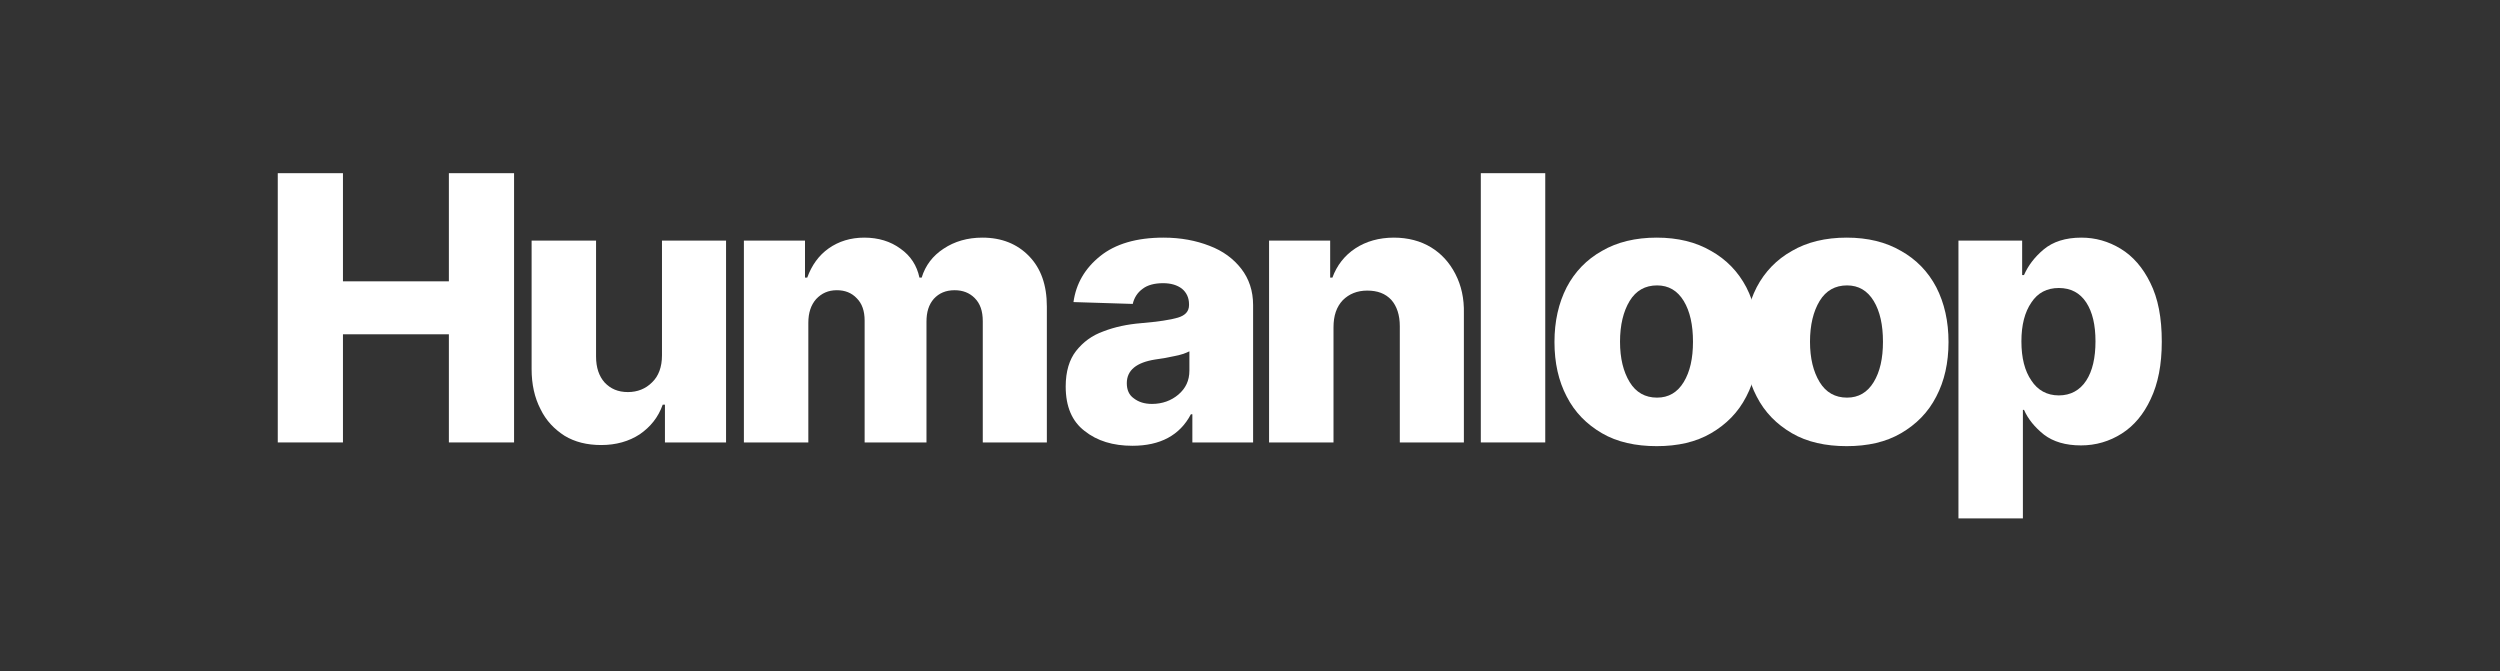 <?xml version="1.0" encoding="UTF-8" standalone="no"?>
<svg
   xmlns:dc="http://purl.org/dc/elements/1.1/"
   xmlns:cc="http://creativecommons.org/ns#"
   xmlns:rdf="http://www.w3.org/1999/02/22-rdf-syntax-ns#"
   xmlns:svg="http://www.w3.org/2000/svg"
   xmlns="http://www.w3.org/2000/svg"
   xmlns:sodipodi="http://sodipodi.sourceforge.net/DTD/sodipodi-0.dtd"
   xmlns:inkscape="http://www.inkscape.org/namespaces/inkscape"
   inkscape:version="1.0 (4035a4f, 2020-05-01)"
   sodipodi:docname="logo.svg"
   id="svg55"
   style="fill-rule:evenodd;clip-rule:evenodd;stroke-linejoin:round;stroke-miterlimit:2;"
   xml:space="preserve"
   version="1.1"
   viewBox="0 0 216 58"
   height="100%"
   width="100%"><rect x="0" y="0" width="216" height="58" fill="#333333" stroke="none"/><defs
   id="defs59" /><sodipodi:namedview
   inkscape:current-layer="g36"
   inkscape:window-maximized="0"
   inkscape:window-y="0"
   inkscape:window-x="0"
   inkscape:cy="29.128415"
   inkscape:cx="85.36809"
   inkscape:zoom="2.4325478"
   showgrid="false"
   id="namedview57"
   inkscape:window-height="480"
   inkscape:window-width="766"
   inkscape:pageshadow="2"
   inkscape:pageopacity="0"
   guidetolerance="10"
   gridtolerance="10"
   objecttolerance="10"
   borderopacity="1"
   bordercolor="#666666"
   pagecolor="#ffffff" />
    <g
   transform="matrix(1,0,0,1,-350.14,-160.902)"
   id="Artboard1">
        <rect
   id="rect10"
   style="fill:none;"
   height="57.605"
   width="215.312"
   y="160.902"
   x="350.14" />
        <g
   id="g36"
   transform="matrix(1,0,0,1,-60.582,-120.318)">
            <g
   style="fill:#ffffff"
   id="g14"
   transform="matrix(32,0,0,32,432.961,319.447)">
                <path
   id="path12"
   style="fill:#ffffff;fill-rule:nonzero"
   d="M0.055,-0L0.055,-0.727L0.231,-0.727L0.231,-0.435L0.517,-0.435L0.517,-0.727L0.693,-0.727L0.693,-0L0.517,-0L0.517,-0.292L0.231,-0.292L0.231,-0L0.055,-0Z" />
            </g>
            <g
   style="fill:#ffffff"
   id="g18"
   transform="matrix(32,0,0,32,454.893,319.447)">
                <path
   id="path16"
   style="fill:#ffffff;fill-rule:nonzero"
   d="M0.407,-0.235L0.407,-0.545L0.58,-0.545L0.58,-0L0.415,-0L0.415,-0.102L0.409,-0.102C0.397,-0.068 0.376,-0.042 0.347,-0.022C0.318,-0.003 0.283,0.007 0.243,0.007C0.205,0.007 0.172,-0.001 0.144,-0.018C0.116,-0.036 0.094,-0.059 0.079,-0.09C0.063,-0.121 0.055,-0.157 0.055,-0.198L0.055,-0.545L0.229,-0.545L0.229,-0.232C0.229,-0.202 0.237,-0.179 0.252,-0.162C0.268,-0.145 0.288,-0.136 0.315,-0.136C0.341,-0.136 0.363,-0.145 0.38,-0.162C0.398,-0.179 0.407,-0.204 0.407,-0.235Z" />
            </g>
            <g
   style="fill:#ffffff"
   id="g22"
   transform="matrix(32,0,0,32,473.234,319.447)">
                <path
   id="path20"
   style="fill:#ffffff;fill-rule:nonzero"
   d="M0.055,-0L0.055,-0.545L0.22,-0.545L0.22,-0.445L0.226,-0.445C0.238,-0.478 0.257,-0.505 0.284,-0.524C0.311,-0.543 0.343,-0.553 0.38,-0.553C0.418,-0.553 0.451,-0.543 0.478,-0.523C0.505,-0.504 0.522,-0.478 0.529,-0.445L0.535,-0.445C0.545,-0.478 0.565,-0.504 0.594,-0.523C0.624,-0.543 0.659,-0.553 0.699,-0.553C0.751,-0.553 0.793,-0.536 0.825,-0.503C0.857,-0.47 0.873,-0.425 0.873,-0.367L0.873,-0L0.7,-0L0.7,-0.327C0.7,-0.355 0.693,-0.375 0.678,-0.39C0.664,-0.404 0.646,-0.411 0.624,-0.411C0.6,-0.411 0.582,-0.403 0.568,-0.388C0.554,-0.372 0.548,-0.352 0.548,-0.326L0.548,-0L0.381,-0L0.381,-0.329C0.381,-0.355 0.374,-0.375 0.36,-0.389C0.346,-0.404 0.328,-0.411 0.306,-0.411C0.283,-0.411 0.265,-0.403 0.25,-0.387C0.236,-0.371 0.229,-0.35 0.229,-0.323L0.229,-0L0.055,-0Z" />
            </g>
            <g
   style="fill:#ffffff"
   id="g26"
   transform="matrix(32,0,0,32,501.87,319.447)">
                <path
   id="path24"
   style="fill:#ffffff;fill-rule:nonzero"
   d="M0.209,0.009C0.157,0.009 0.114,-0.004 0.08,-0.031C0.046,-0.057 0.029,-0.097 0.029,-0.151C0.029,-0.192 0.039,-0.224 0.057,-0.247C0.076,-0.271 0.1,-0.289 0.131,-0.3C0.162,-0.312 0.196,-0.319 0.232,-0.322C0.279,-0.326 0.312,-0.331 0.332,-0.337C0.352,-0.343 0.362,-0.354 0.362,-0.371L0.362,-0.373C0.362,-0.391 0.355,-0.405 0.343,-0.415C0.33,-0.425 0.313,-0.43 0.292,-0.43C0.269,-0.43 0.25,-0.425 0.237,-0.415C0.223,-0.405 0.214,-0.391 0.21,-0.374L0.05,-0.379C0.057,-0.429 0.081,-0.47 0.122,-0.503C0.163,-0.536 0.22,-0.553 0.293,-0.553C0.34,-0.553 0.381,-0.545 0.417,-0.531C0.454,-0.517 0.482,-0.496 0.503,-0.469C0.524,-0.442 0.535,-0.409 0.535,-0.371L0.535,-0L0.371,-0L0.371,-0.076L0.367,-0.076C0.337,-0.019 0.284,0.009 0.209,0.009ZM0.262,-0.104C0.29,-0.104 0.314,-0.113 0.333,-0.129C0.353,-0.146 0.363,-0.167 0.363,-0.194L0.363,-0.246C0.353,-0.241 0.339,-0.236 0.322,-0.233C0.304,-0.229 0.287,-0.226 0.271,-0.224C0.22,-0.216 0.194,-0.195 0.194,-0.16C0.194,-0.142 0.2,-0.128 0.213,-0.119C0.226,-0.109 0.242,-0.104 0.262,-0.104Z" />
            </g>
            <g
   style="fill:#ffffff"
   id="g30"
   transform="matrix(32,0,0,32,518.609,319.447)">
                <path
   id="path28"
   style="fill:#ffffff;fill-rule:nonzero"
   d="M0.229,-0.311L0.229,-0L0.055,-0L0.055,-0.545L0.22,-0.545L0.22,-0.445L0.226,-0.445C0.238,-0.478 0.259,-0.505 0.288,-0.524C0.317,-0.543 0.352,-0.553 0.392,-0.553C0.43,-0.553 0.464,-0.544 0.492,-0.527C0.52,-0.51 0.542,-0.486 0.558,-0.455C0.574,-0.424 0.582,-0.389 0.581,-0.348L0.581,-0L0.408,-0L0.408,-0.314C0.408,-0.344 0.4,-0.368 0.385,-0.385C0.369,-0.402 0.348,-0.41 0.32,-0.41C0.293,-0.41 0.271,-0.401 0.254,-0.384C0.237,-0.366 0.229,-0.342 0.229,-0.311Z" />
            </g>
            <g
   style="fill:#ffffff"
   id="g34"
   transform="matrix(32,0,0,32,536.904,319.447)">
                <rect
   id="rect32"
   style="fill:#ffffff"
   height="0.727"
   width="0.174"
   y="-0.727"
   x="0.055" />
            </g>
        </g>
        <g
   style="fill:#ffffff"
   id="g46"
   transform="matrix(1,0,0,1,68.811,-120.318)">
            <g
   style="fill:#ffffff"
   id="g40"
   transform="matrix(32,0,0,32,430.961,319.447)">
                <path
   id="path38"
   style="fill:#ffffff;fill-rule:nonzero"
   d="M0.31,0.01C0.253,0.01 0.203,-0.001 0.162,-0.025C0.121,-0.049 0.089,-0.081 0.067,-0.124C0.045,-0.166 0.034,-0.215 0.034,-0.271C0.034,-0.327 0.045,-0.376 0.067,-0.419C0.089,-0.461 0.121,-0.494 0.162,-0.517C0.203,-0.541 0.253,-0.553 0.31,-0.553C0.367,-0.553 0.416,-0.541 0.457,-0.517C0.498,-0.494 0.53,-0.461 0.552,-0.419C0.574,-0.376 0.585,-0.327 0.585,-0.271C0.585,-0.215 0.574,-0.166 0.552,-0.124C0.53,-0.081 0.498,-0.049 0.457,-0.025C0.416,-0.001 0.367,0.01 0.31,0.01ZM0.311,-0.121C0.342,-0.121 0.366,-0.135 0.383,-0.163C0.4,-0.191 0.408,-0.227 0.408,-0.272C0.408,-0.317 0.4,-0.354 0.383,-0.382C0.366,-0.41 0.342,-0.424 0.311,-0.424C0.279,-0.424 0.254,-0.41 0.237,-0.382C0.22,-0.354 0.211,-0.317 0.211,-0.272C0.211,-0.227 0.22,-0.191 0.237,-0.163C0.254,-0.135 0.279,-0.121 0.311,-0.121Z" />
            </g>
            <g
   style="fill:#ffffff"
   id="g44"
   transform="matrix(32,0,0,32,448.779,319.447)">
                <path
   id="path42"
   style="fill:#ffffff;fill-rule:nonzero"
   d="M0.055,0.205L0.055,-0.545L0.227,-0.545L0.227,-0.452L0.232,-0.452C0.243,-0.477 0.26,-0.5 0.285,-0.521C0.31,-0.542 0.344,-0.553 0.387,-0.553C0.425,-0.553 0.46,-0.543 0.493,-0.523C0.526,-0.503 0.553,-0.472 0.573,-0.431C0.594,-0.389 0.604,-0.337 0.604,-0.272C0.604,-0.21 0.594,-0.159 0.574,-0.117C0.555,-0.076 0.529,-0.045 0.496,-0.024C0.463,-0.003 0.426,0.008 0.386,0.008C0.344,0.008 0.311,-0.002 0.286,-0.021C0.261,-0.041 0.243,-0.063 0.232,-0.088L0.229,-0.088L0.229,0.205L0.055,0.205ZM0.225,-0.273C0.225,-0.228 0.234,-0.193 0.252,-0.167C0.269,-0.141 0.294,-0.127 0.326,-0.127C0.358,-0.127 0.383,-0.141 0.4,-0.167C0.417,-0.193 0.425,-0.229 0.425,-0.273C0.425,-0.317 0.417,-0.352 0.4,-0.378C0.383,-0.404 0.358,-0.417 0.326,-0.417C0.294,-0.417 0.269,-0.404 0.252,-0.378C0.234,-0.352 0.225,-0.317 0.225,-0.273Z" />
            </g>
        </g>
        <g
   style="fill:#ffffff"
   id="g52"
   transform="matrix(32,0,0,32,483.358,199.129)">
            <g
   style="fill:#ffffff"
   id="g50">
                <path
   id="path48"
   style="fill:#ffffff;fill-rule:nonzero"
   d="M0.31,0.01C0.253,0.01 0.203,-0.001 0.162,-0.025C0.121,-0.049 0.089,-0.081 0.067,-0.124C0.045,-0.166 0.034,-0.215 0.034,-0.271C0.034,-0.327 0.045,-0.376 0.067,-0.419C0.089,-0.461 0.121,-0.494 0.162,-0.517C0.203,-0.541 0.253,-0.553 0.31,-0.553C0.367,-0.553 0.416,-0.541 0.457,-0.517C0.498,-0.494 0.53,-0.461 0.552,-0.419C0.574,-0.376 0.585,-0.327 0.585,-0.271C0.585,-0.215 0.574,-0.166 0.552,-0.124C0.53,-0.081 0.498,-0.049 0.457,-0.025C0.416,-0.001 0.367,0.01 0.31,0.01ZM0.311,-0.121C0.342,-0.121 0.366,-0.135 0.383,-0.163C0.4,-0.191 0.408,-0.227 0.408,-0.272C0.408,-0.317 0.4,-0.354 0.383,-0.382C0.366,-0.41 0.342,-0.424 0.311,-0.424C0.279,-0.424 0.254,-0.41 0.237,-0.382C0.22,-0.354 0.211,-0.317 0.211,-0.272C0.211,-0.227 0.22,-0.191 0.237,-0.163C0.254,-0.135 0.279,-0.121 0.311,-0.121Z" />
            </g>
        </g>
    </g>
</svg>
